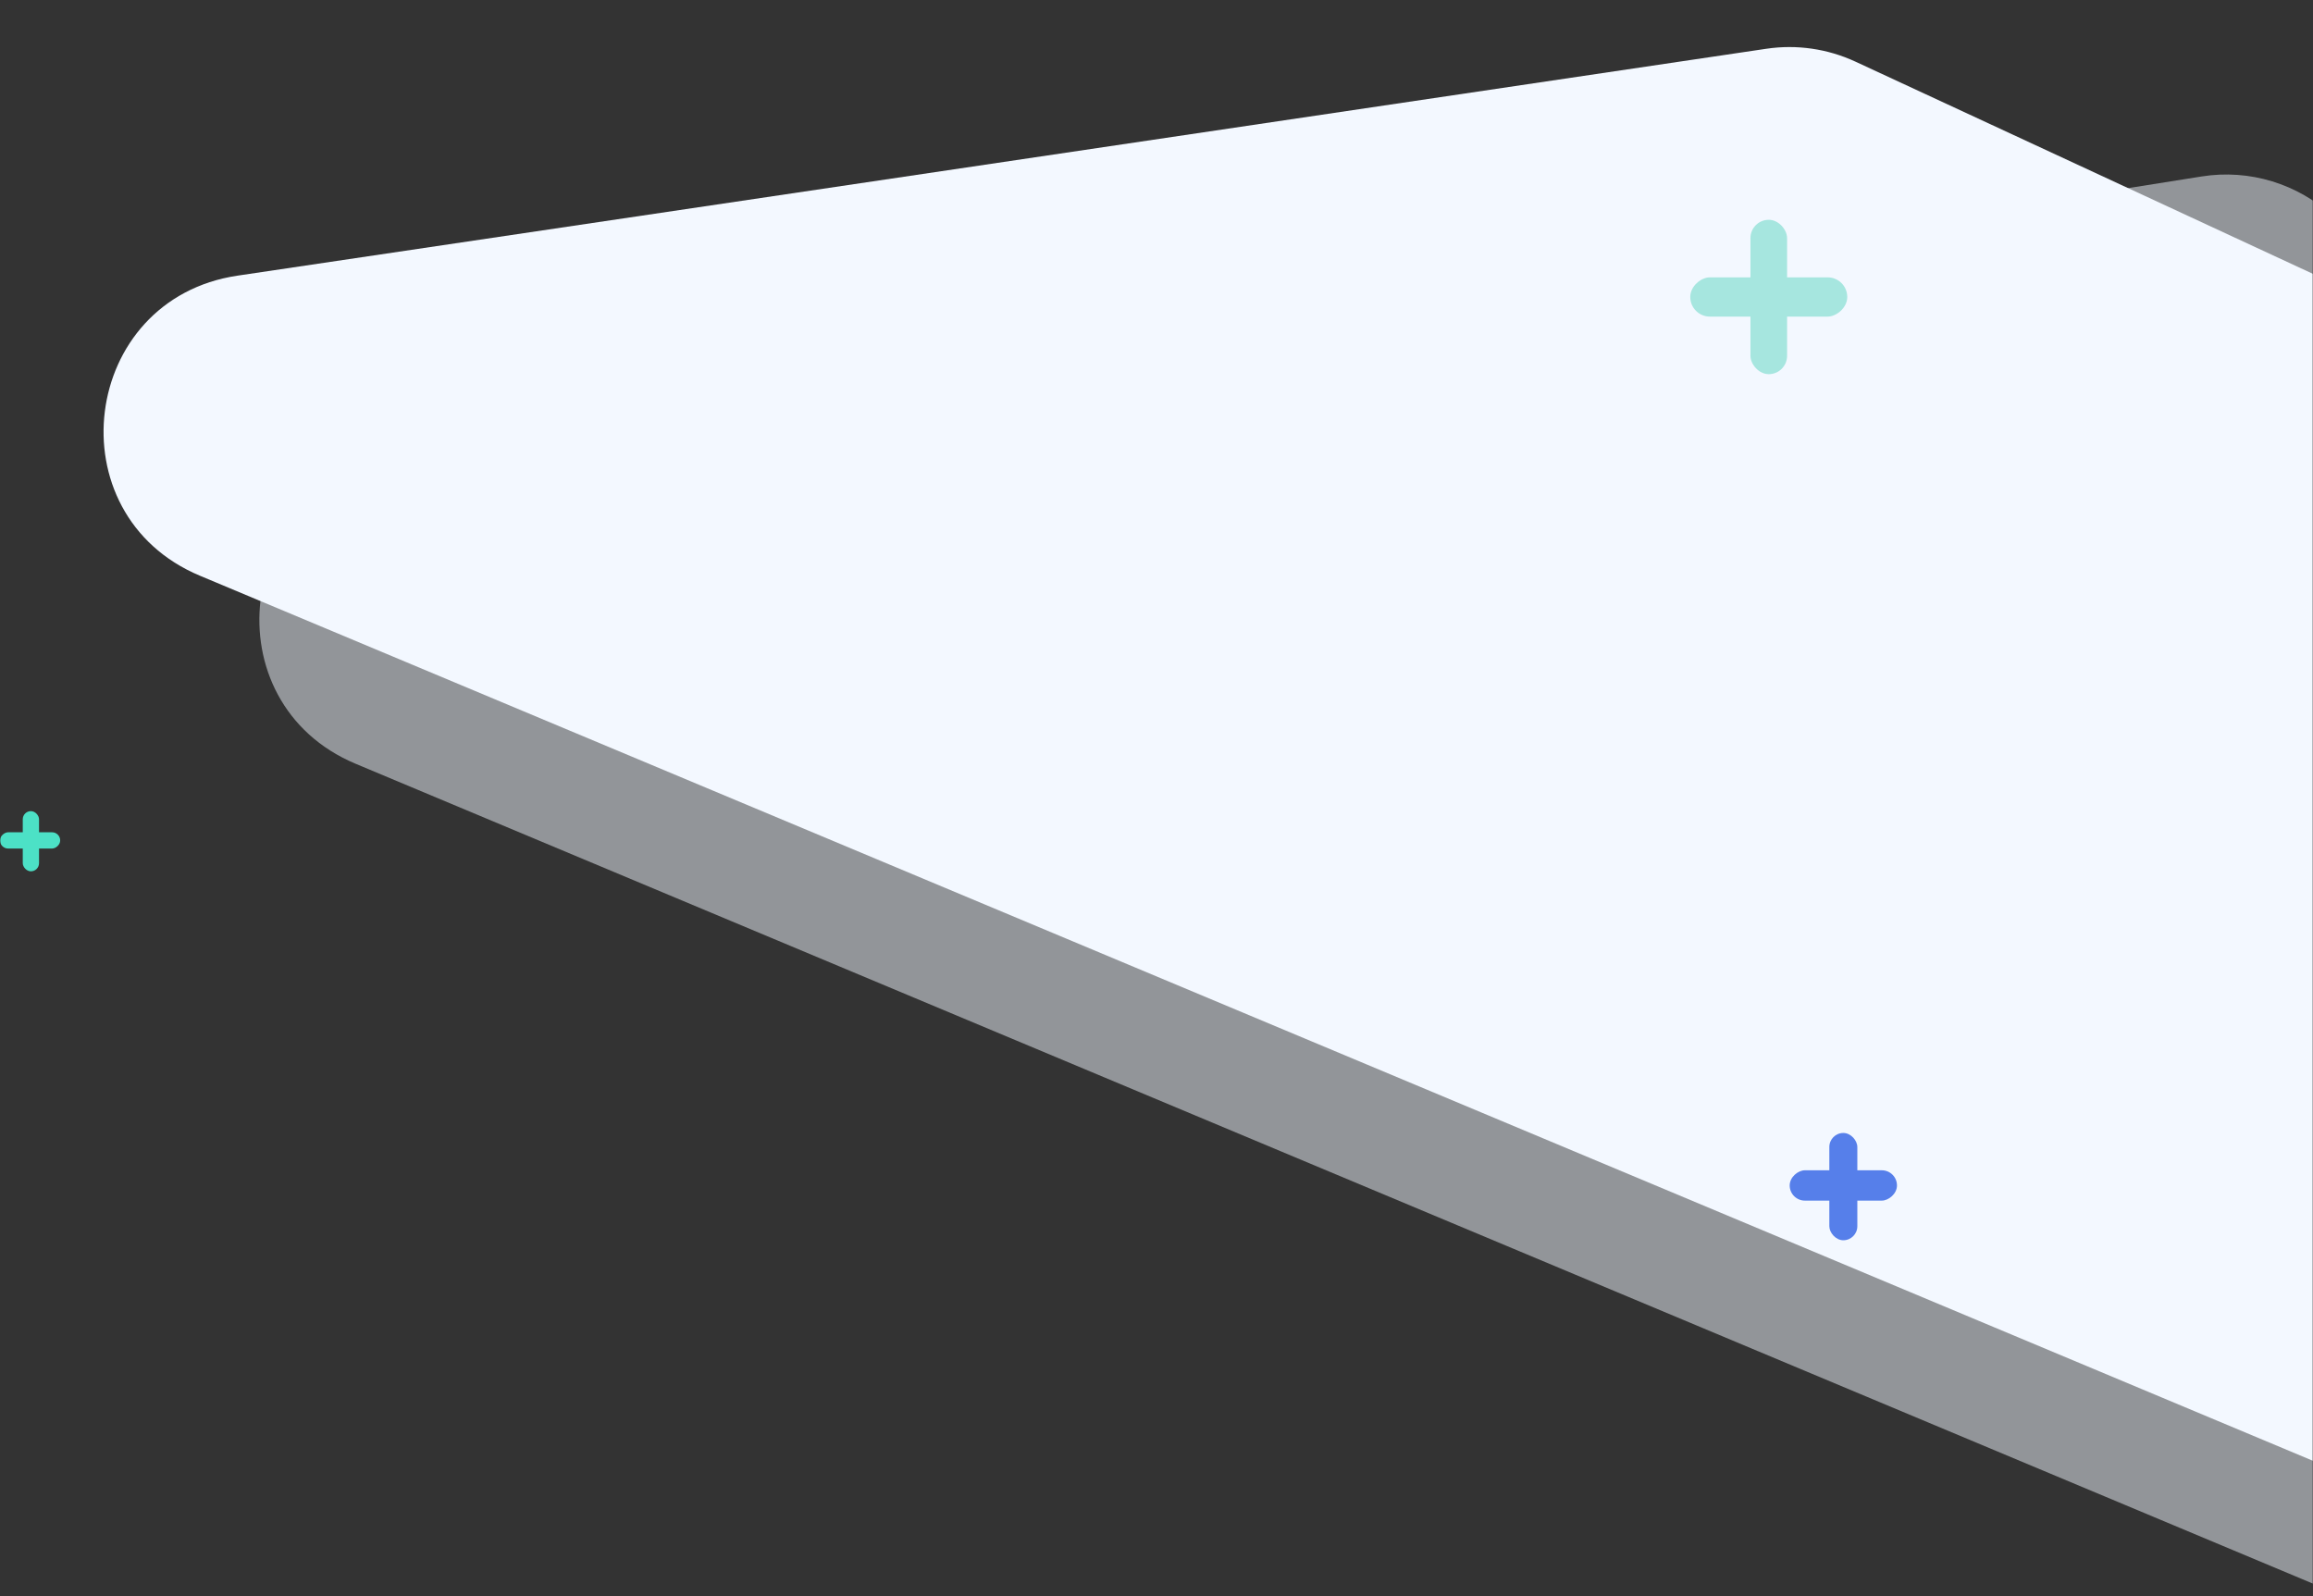 <svg width="884" height="610" viewBox="0 0 884 610" fill="none" xmlns="http://www.w3.org/2000/svg">
<rect x="0" y="0" width="884" height="610" fill="#333333" stroke="none"/>
<mask id="mask0" mask-type="alpha" maskUnits="userSpaceOnUse" x="0" y="0" width="884" height="610">
<rect width="884" height="610" fill="#C4C4C4"/>
</mask>
<g mask="url(#mask0)">
<path opacity="0.5" d="M891.734 82.761L1021.86 203.797C1034.07 215.148 1041 231.064 1041 247.731V580.818C1041 623.681 997.355 652.719 957.82 636.159L135.967 291.919C80.239 268.576 90.063 186.799 149.734 177.32L841.458 67.438C859.681 64.543 878.223 70.194 891.734 82.761Z" fill="#F3F8FF"/>
<path d="M709.127 23.557L942.862 131.983C964.054 141.814 977.614 163.051 977.614 186.412V507.325C977.614 550.188 933.968 579.226 894.433 562.667L76.424 220.036C20.399 196.57 30.713 114.261 90.796 105.345L675.07 18.636C686.659 16.916 698.498 18.627 709.127 23.557Z" fill="#F3F8FF"/>
<rect x="699.152" y="433" width="10.696" height="41" rx="5.348" fill="#567FEA"/>
<rect x="684" y="458.848" width="11.587" height="41" rx="5.793" transform="rotate(-90 684 458.848)" fill="#567FEA"/>
<g opacity="0.5">
<rect x="669" y="84" width="14" height="59" rx="7" fill="#5AD3C0"/>
<rect x="646" y="121" width="15" height="60" rx="7.5" transform="rotate(-90 646 121)" fill="#5AD3C0"/>
</g>
<rect x="8.702" y="310" width="6.216" height="23" rx="3.108" fill="#4CE1C6"/>
<rect y="324.297" width="6.216" height="23" rx="3.108" transform="rotate(-90 0 324.297)" fill="#4CE1C6"/>
</g>
</svg>
